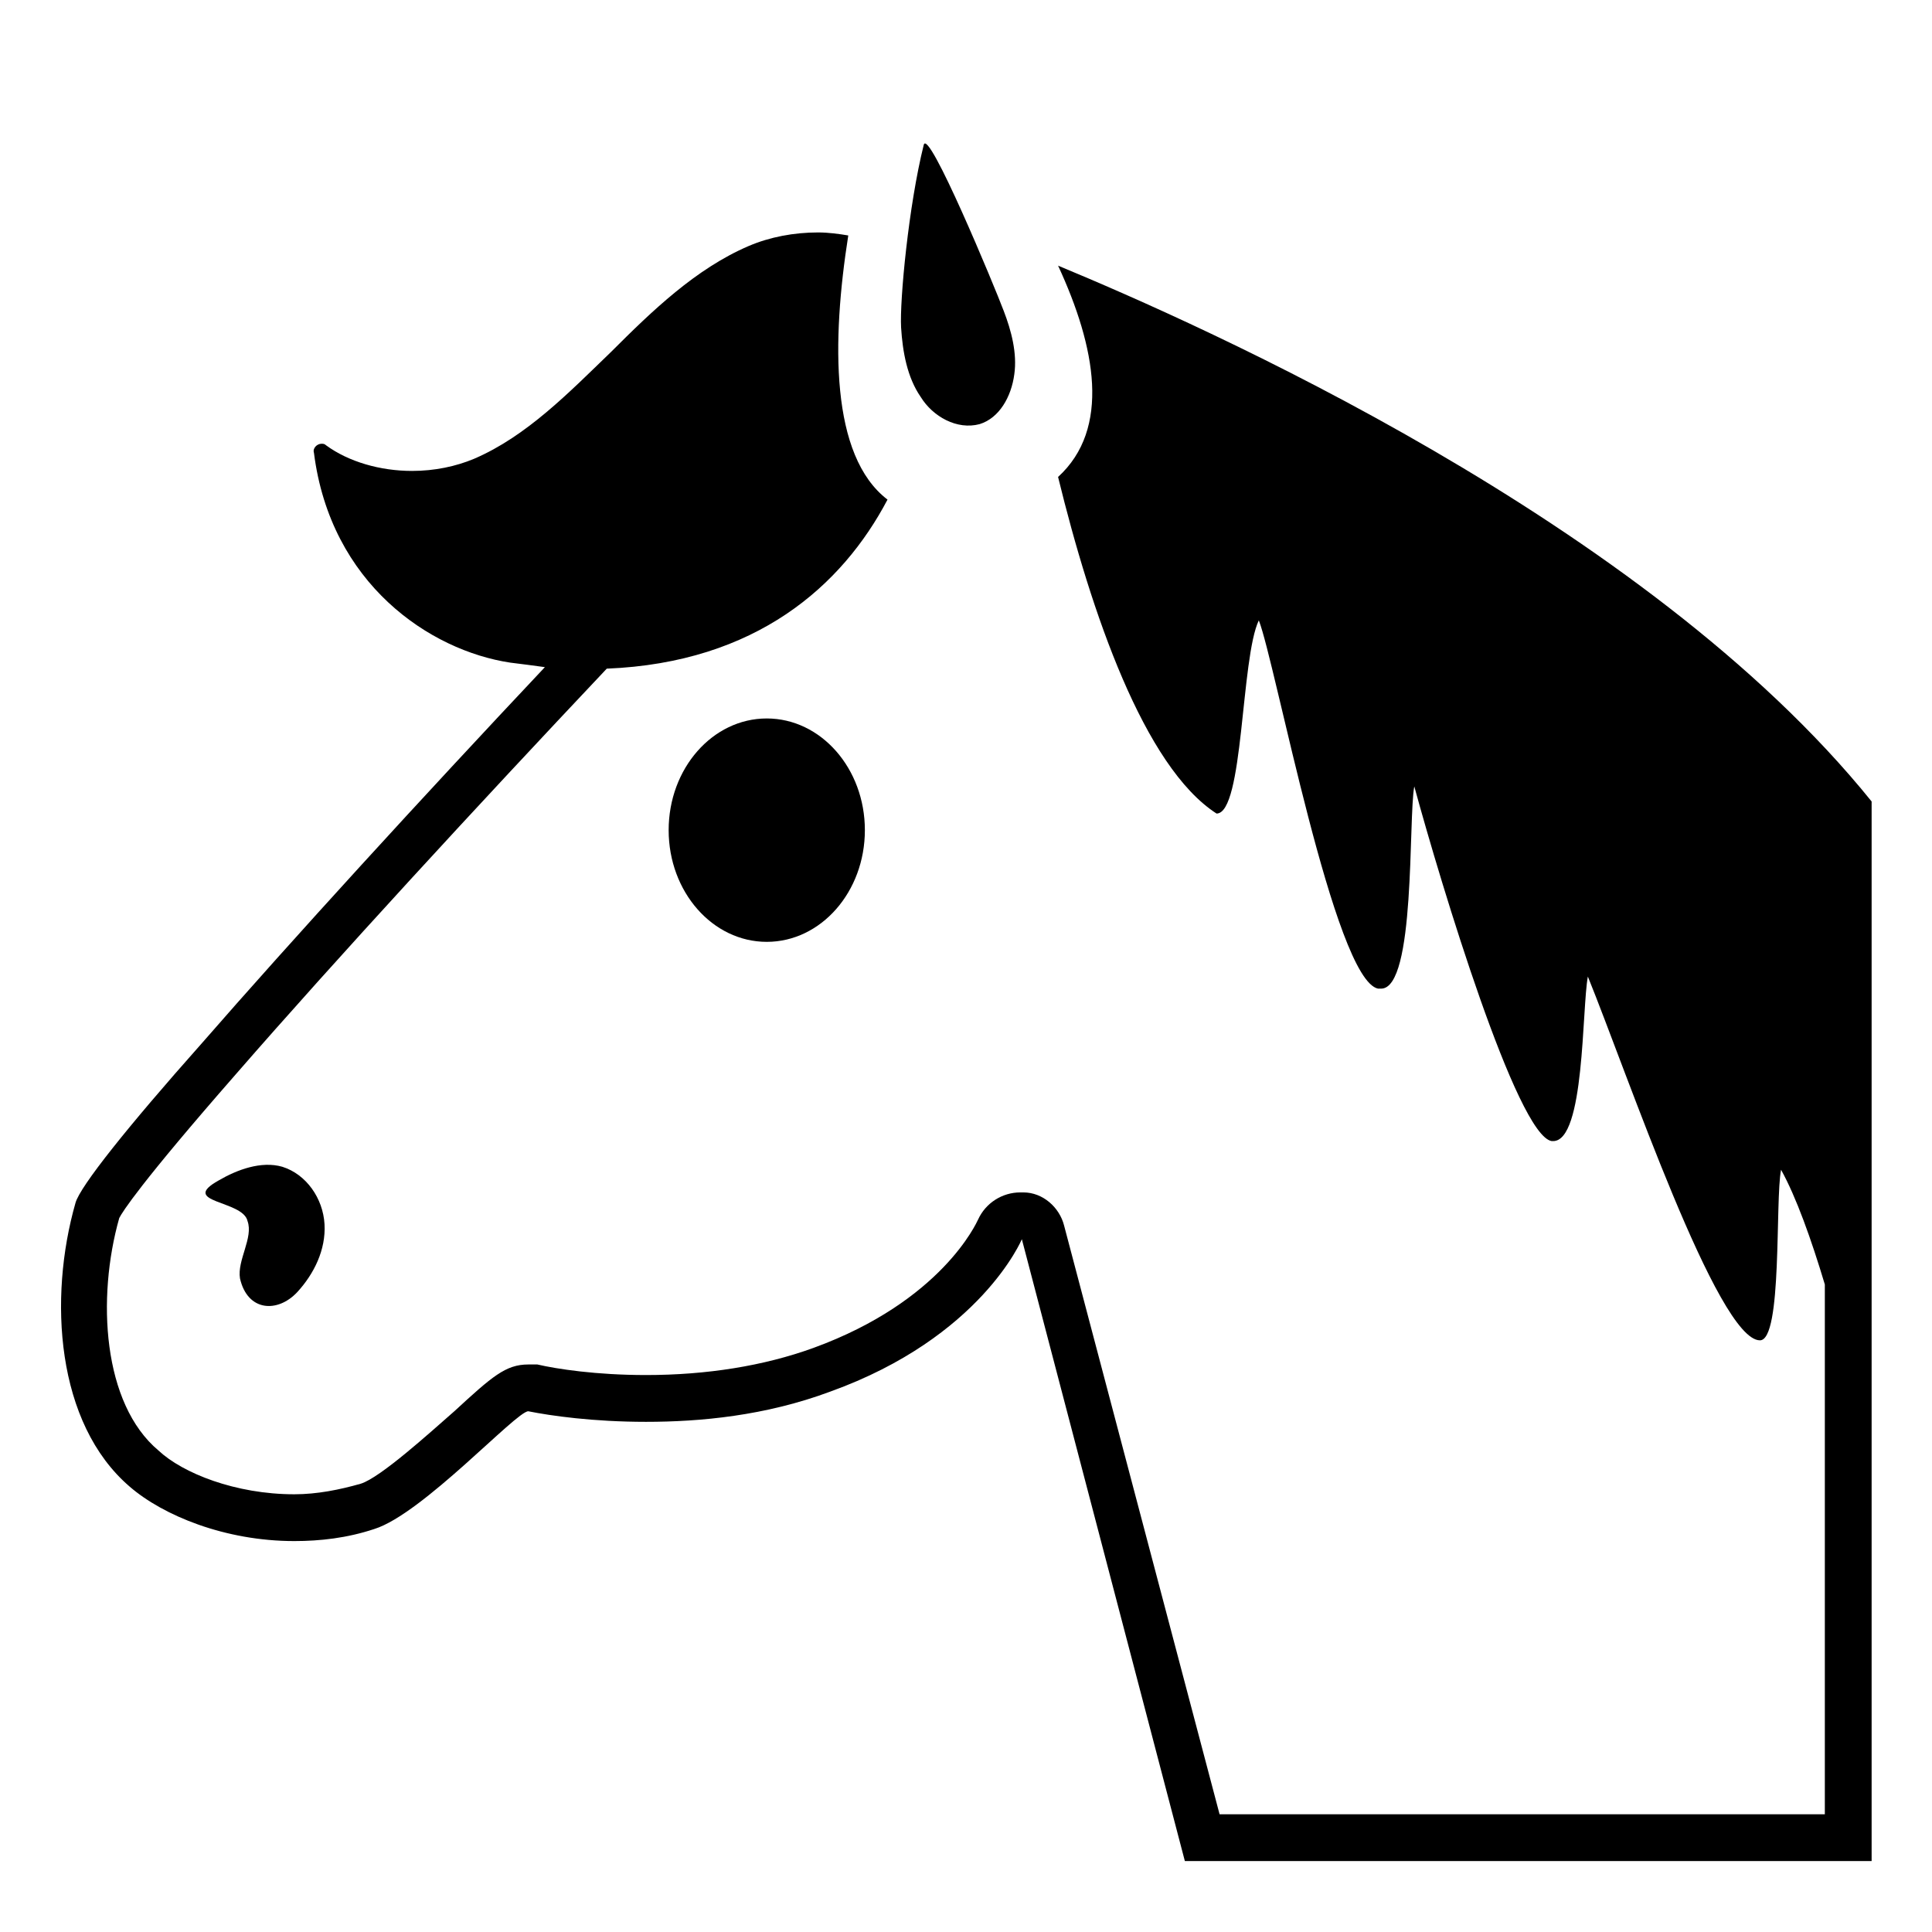 <svg width="128" height="128" xmlns="http://www.w3.org/2000/svg">
  <g>
    <ellipse cx="50.8" cy="55" rx="6.5" ry="7.4"/>
    <path d="M15.9,84.7c0.5,2.2,2.5,2.3,3.8,0.9c1.1-1.2,1.9-2.8,1.8-4.5c-0.1-1.7-1.2-3.3-2.8-3.8c-1.4-0.4-3,0.2-4.2,0.9 c-2.7,1.5,1.6,1.3,1.9,2.7C16.8,82,15.7,83.5,15.9,84.7z"/>
    <path d="M124,76.5V53.1c-15-18.6-44.5-31.6-53.9-35.5c2.5,5.4,3.5,10.8,0,14c2.2,9,5.7,19.2,10.5,22.3h0c1.8,0,1.6-10.3,2.8-12.8 c1.1,2.8,5,23.8,7.9,24.4c0,0,0.1,0,0.2,0c2.3,0,1.8-11.3,2.2-13.4c1.8,6.6,6.8,23.1,9.1,23.5c0,0,0.1,0,0.1,0 c2.1,0,1.9-8.8,2.3-10.9c2.6,6.4,8.6,24.1,11.4,24.1h0c1.5,0,1-9.3,1.4-11.3c1,1.8,2,4.6,2.9,7.6v35.1H80.8l-10.3-39 c-0.3-1.2-1.4-2.2-2.7-2.2c-0.1,0-0.1,0-0.2,0c-1.2,0-2.3,0.7-2.8,1.8c-0.1,0.2-2.4,5.4-10.9,8.5c-3.3,1.2-7.1,1.8-11.1,1.8 c-3.3,0-5.9-0.4-7.2-0.7c-0.2,0-0.4,0-0.6,0c-1.5,0-2.4,0.8-4.9,3.1c-1.6,1.4-4.9,4.4-6.2,4.8c-1.4,0.4-2.9,0.7-4.4,0.7 c-3.9,0-7.4-1.4-9-2.9C6.8,93,6.4,86,7.9,80.7c0.2-0.4,1.4-2.3,7.7-9.5c6.7-7.7,16.1-17.9,24.6-26.9c9.9-0.4,15.6-5.5,18.6-11.2 c-3.8-2.9-3.7-10.5-2.6-17.5c-0.6-0.1-1.3-0.2-2-0.2c-1.6,0-3.2,0.3-4.6,0.9c-3.5,1.5-6.4,4.3-9.1,7c-2.8,2.7-5.6,5.6-9.1,7.1 c-1.2,0.5-2.6,0.8-4.1,0.8c-2.1,0-4.2-0.6-5.7-1.7c-0.1-0.1-0.2-0.1-0.3-0.1c-0.3,0-0.6,0.3-0.5,0.6c1.1,8.7,7.7,13.1,13,13.9 c0.8,0.1,1.6,0.2,2.3,0.3c-8.1,8.6-16.7,18-22.8,25C8.5,74.6,5.3,78.6,5,79.7C3.2,86,3.7,94.3,8.6,98.5c2.2,1.9,6.3,3.6,10.9,3.6 c1.7,0,3.5-0.2,5.3-0.8c3.2-1,9.4-7.8,10.2-7.8h0c1.5,0.3,4.3,0.7,7.8,0.7c3.6,0,7.9-0.4,12.2-2c10-3.6,12.7-10.1,12.7-10.1 l10.8,41.2H124L124,76.5C124,76.5,124,76.5,124,76.5z"/>
    <path d="M61,26.3c0.8,1.3,2.4,2.2,3.9,1.8c1.3-0.4,2.1-1.8,2.3-3.3c0.2-1.4-0.2-2.9-0.7-4.2c-0.6-1.6-5-12.2-5.3-11 c-1,4-1.6,10.3-1.5,12.1C59.8,23.3,60.1,25,61,26.3z"/>
  </g>
</svg>